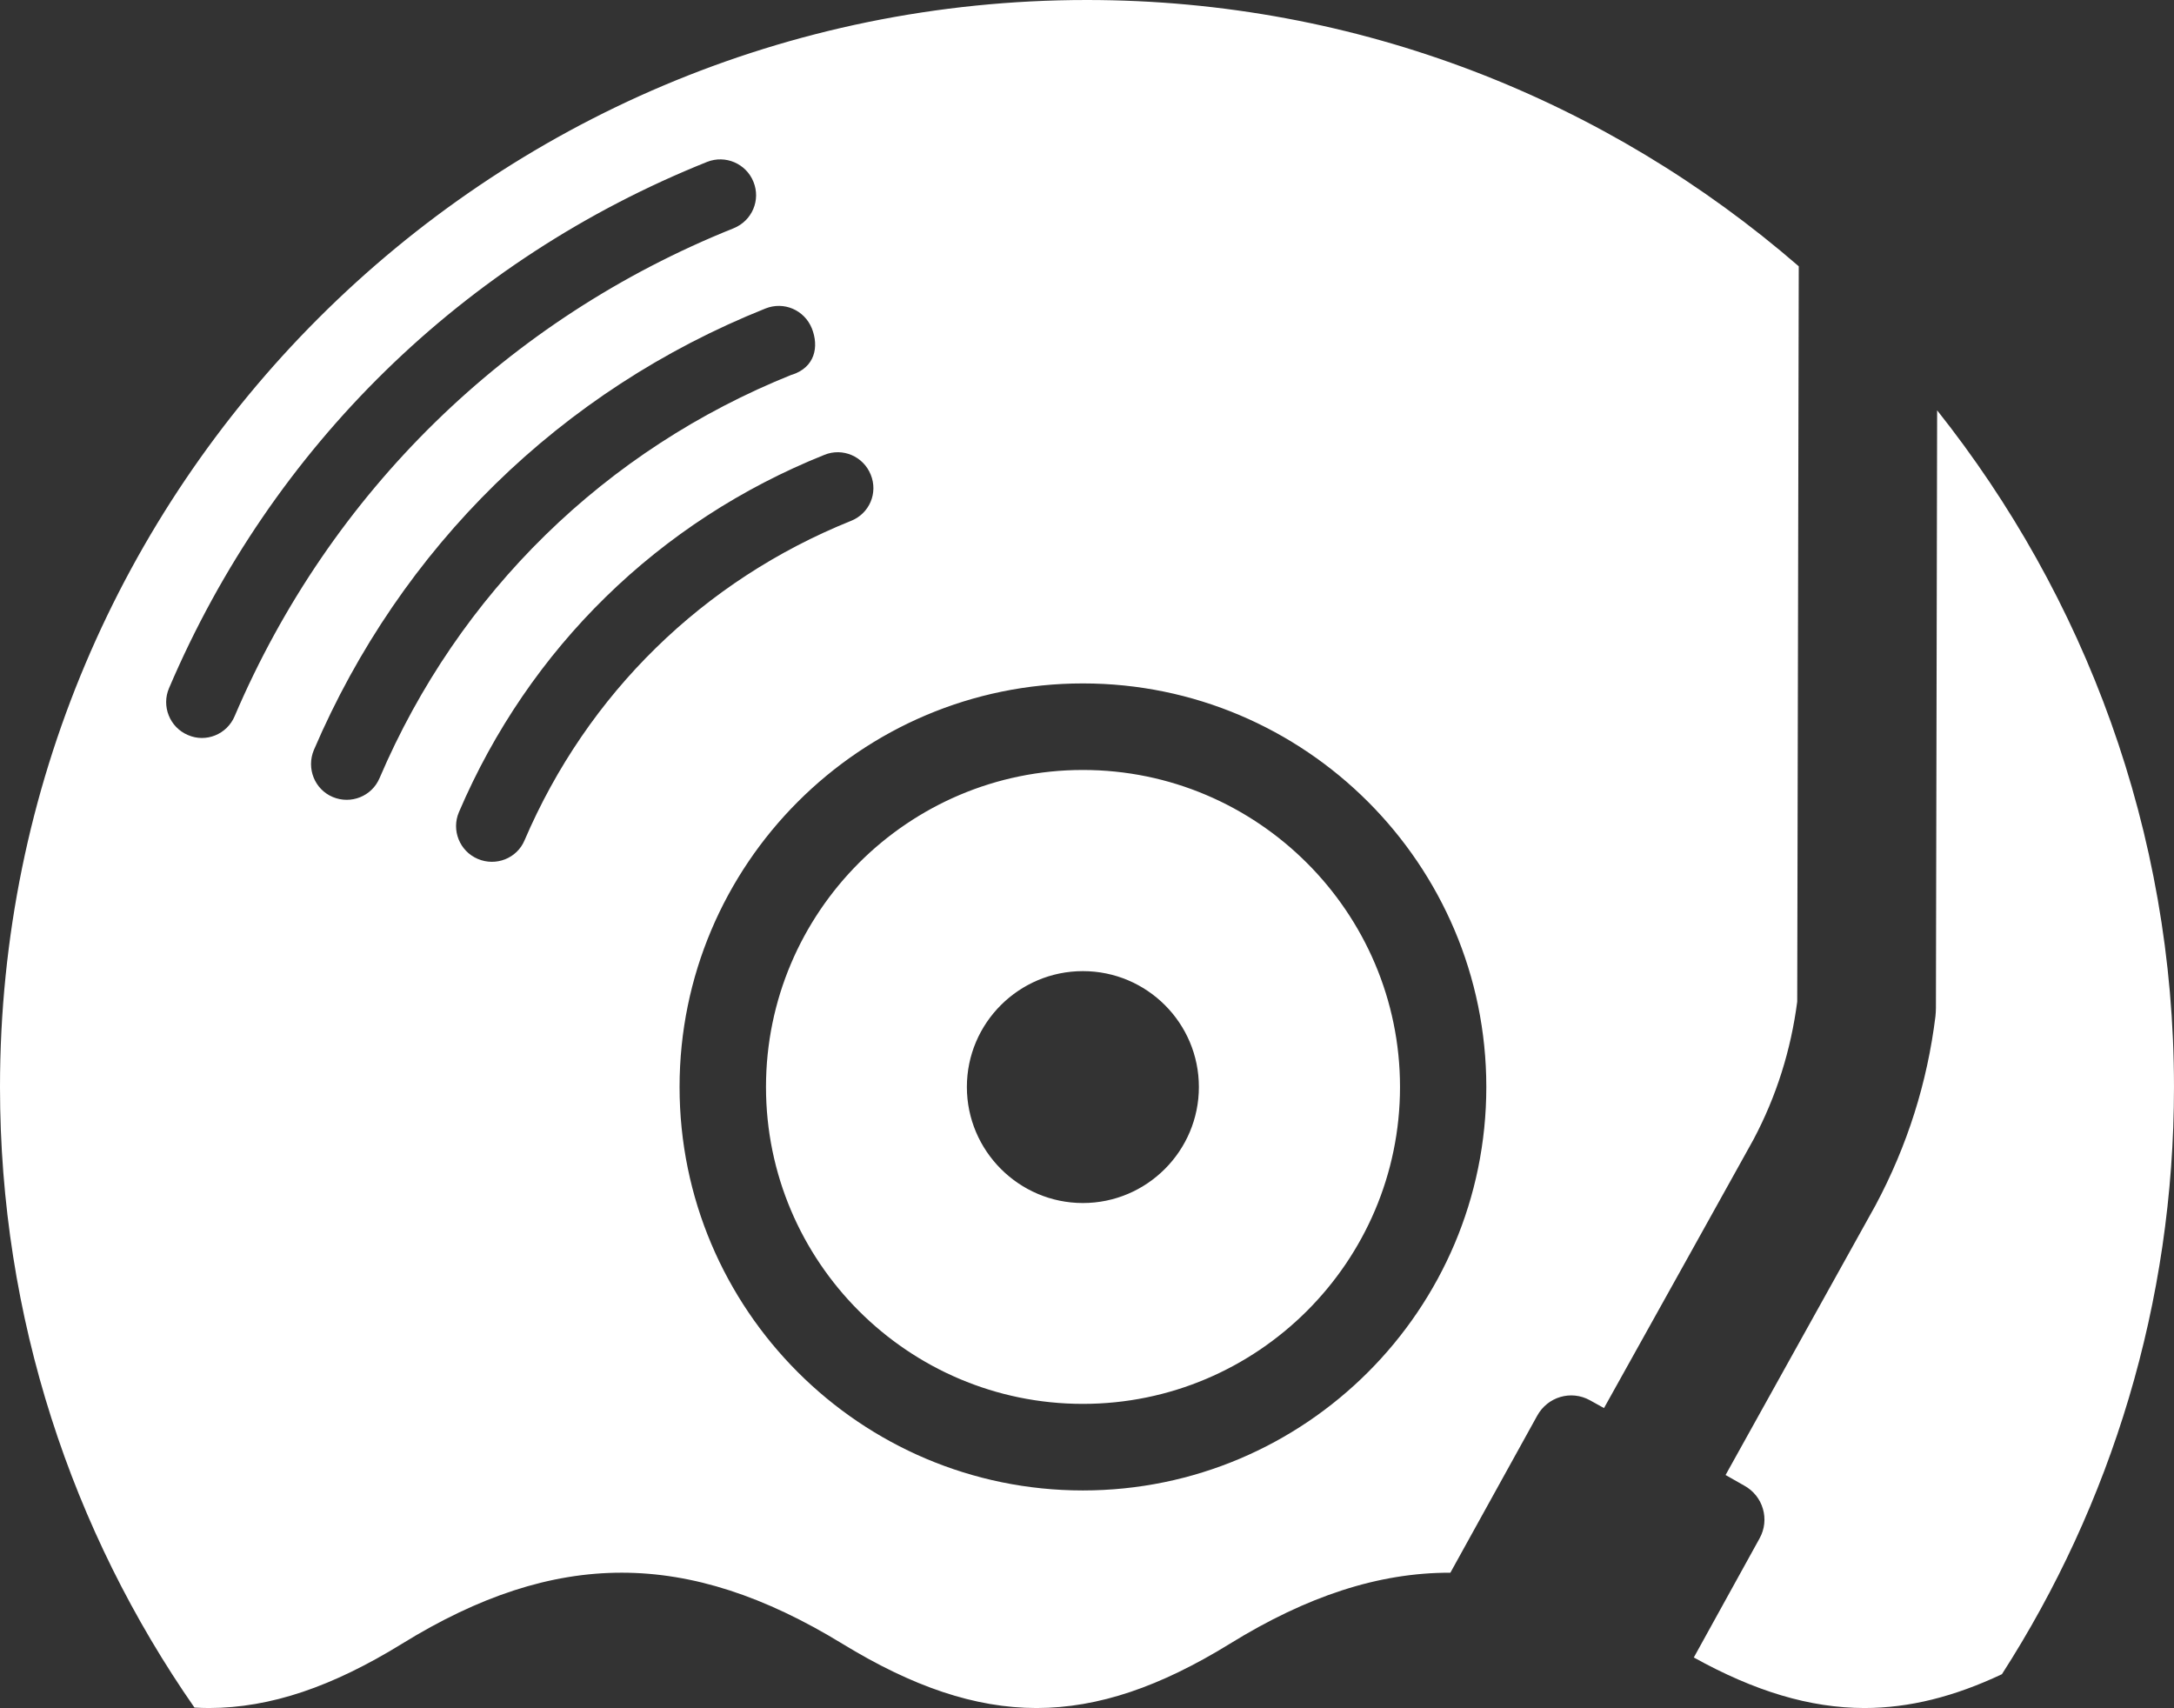 <svg version="1.1" id="图层_1" x="0px" y="0px" width="186.75px" height="146.713px" viewBox="0 0 186.75 146.713" enable-background="new 0 0 186.75 146.713" xml:space="preserve" xmlns="http://www.w3.org/2000/svg" xmlns:xlink="http://www.w3.org/1999/xlink" xmlns:xml="http://www.w3.org/XML/1998/namespace">
  <rect x="0" y="0" width="186.75" height="146.713" fill="#333333" stroke="none"/>
  <path fill="#FFFFFF" d="M93.021,120.588c15.002,0,27.242-12.209,27.242-27.221c0-15.001-12.238-27.23-27.242-27.23
	c-15.012,0-27.221,12.228-27.221,27.23C65.801,108.379,78.01,120.588,93.021,120.588z M93.021,83.416
	c5.498,0,9.965,4.457,9.965,9.953c0,5.487-4.467,9.967-9.965,9.967c-5.486,0-9.965-4.479-9.965-9.967
	C83.057,87.871,87.535,83.416,93.021,83.416z M148.229,126.698l12.871-23.149c2.752-5.143,4.456-10.566,5.159-16.258
	c0.02-0.225,0.04-0.471,0.04-0.703l0.104-51.342c12.688,15.963,20.346,36.146,20.346,58.125c0,18.576-5.426,35.889-14.781,50.437
	c-4.096,1.931-7.947,2.901-11.807,2.905c-4.719-0.006-9.451-1.453-14.66-4.342l5.646-10.224c0.905-1.623,0.306-3.651-1.315-4.539
	L148.229,126.698z M17.937,146.713c5.325-0.006,10.638-1.848,16.601-5.524c13.188-8.134,24.509-8.134,37.818,0
	c6.025,3.679,11.367,5.521,16.693,5.524c5.326-0.006,10.639-1.848,16.602-5.524c6.619-4.083,12.771-6.115,18.938-6.099l7.455-13.479
	c0.898-1.642,2.919-2.224,4.529-1.336l1.213,0.673c2.703-4.834,12.912-23.183,12.854-23.092c1.957-3.691,3.203-7.659,3.744-11.818
	l0.132-63.164C138.115,8.657,116.768,0,93.363,0C41.797,0,0,41.795,0,93.371c0,19.814,6.179,38.188,16.705,53.303
	C17.113,146.696,17.525,146.713,17.937,146.713z M127.677,93.367c0,19.112-15.542,34.657-34.655,34.657
	s-34.646-15.545-34.646-34.657c0-19.103,15.533-34.664,34.646-34.664S127.677,74.265,127.677,93.367z M74.793,40.762
	c0.654,1.582-0.112,3.367-1.713,3.988c-12.676,5.109-22.618,14.828-28.018,27.424c-0.652,1.562-2.467,2.267-4.02,1.603
	c-1.559-0.661-2.283-2.469-1.619-4.017c6.027-14.096,17.164-24.987,31.391-30.689C72.387,38.428,74.162,39.201,74.793,40.762z
	 M69.736,28.199c0.633,1.58,0.277,3.363-1.723,3.998v-0.011c-16,6.425-28.607,18.726-35.41,34.655
	c-0.664,1.56-2.459,2.272-4.02,1.619c-1.57-0.662-2.27-2.469-1.625-4.028c7.465-17.429,21.226-30.902,38.787-37.929
	C67.337,25.861,69.094,26.627,69.736,28.199z M14.521,59.108c8.851-20.755,25.271-36.808,46.22-45.202
	c1.57-0.622,3.348,0.143,3.979,1.704c0.644,1.57-0.11,3.354-1.704,3.998C43.607,27.39,28.38,42.262,20.162,61.504
	c-0.664,1.584-2.479,2.309-4.019,1.633C14.572,62.474,13.856,60.648,14.521,59.108z" class="color c1"/>
</svg>